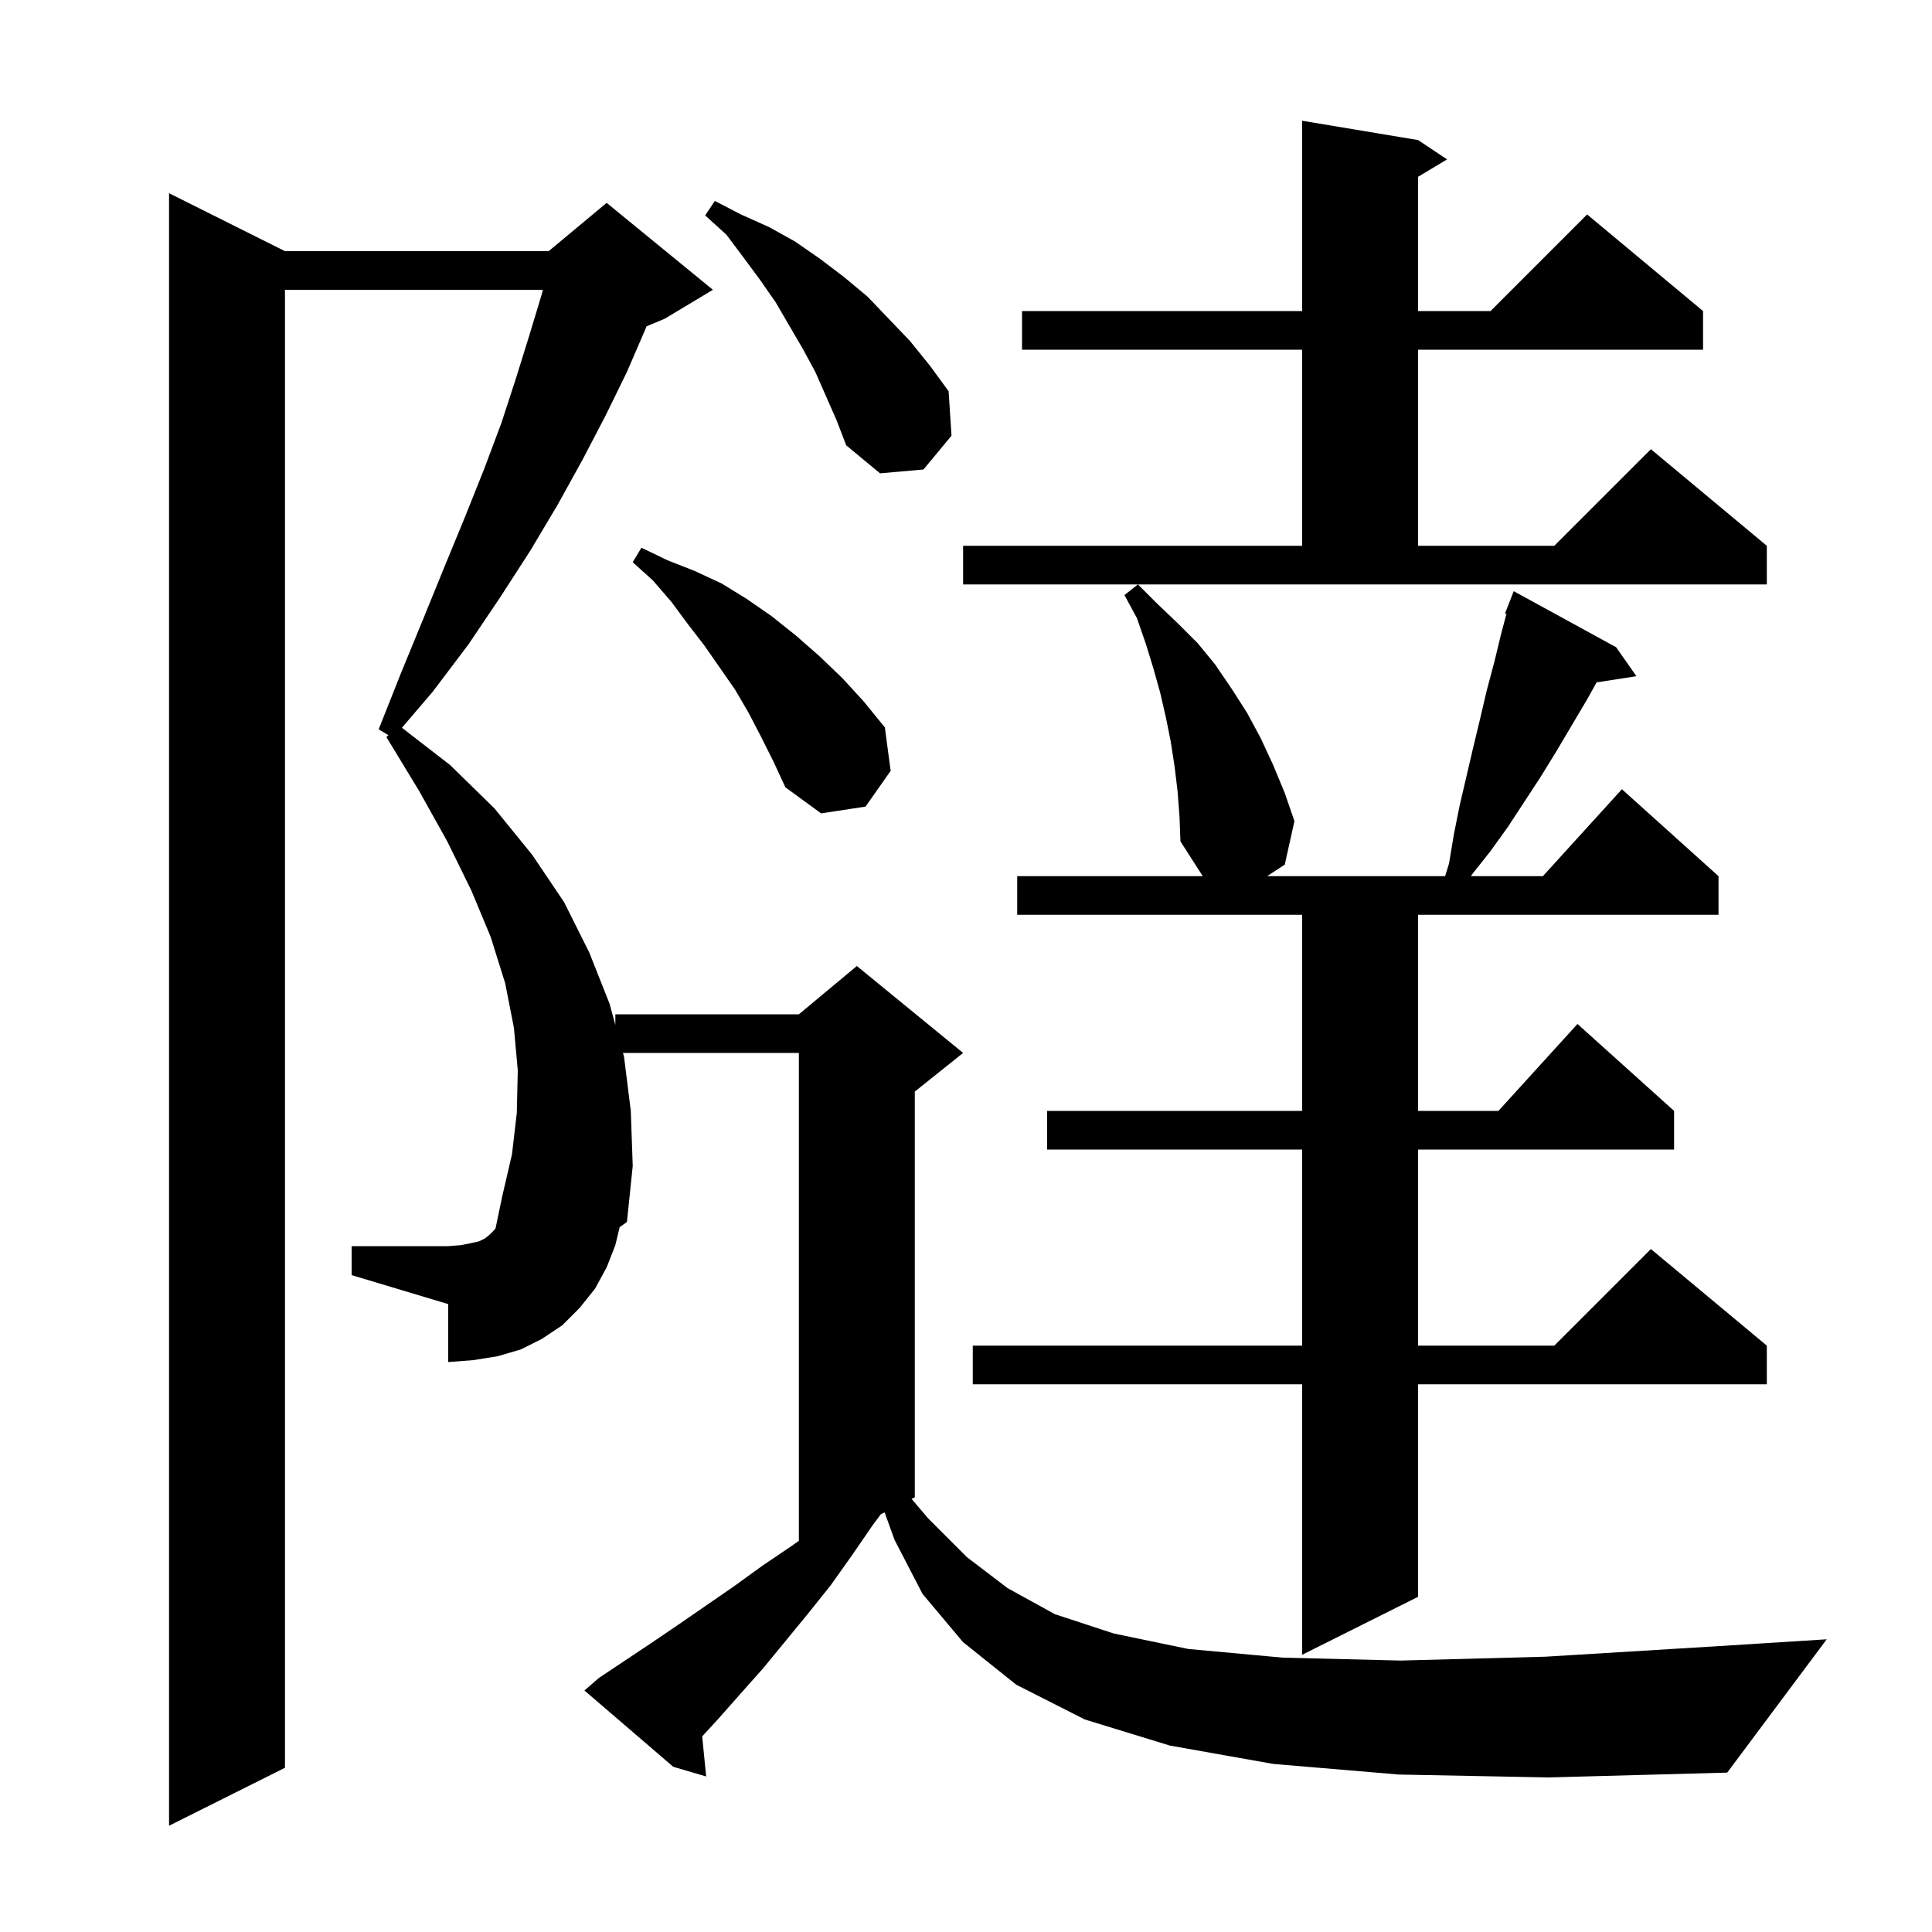 <svg xmlns="http://www.w3.org/2000/svg" xmlns:xlink="http://www.w3.org/1999/xlink" version="1.1" baseProfile="full" viewBox="0 0 200 200" width="200" height="200">
<g fill="black">
<path d="M 144.8 183.7 L 131.8 182.6 L 121.1 180.7 L 112.3 178.0 L 105.2 174.4 L 99.7 170.0 L 95.5 165.0 L 92.6 159.4 L 91.576 156.562 L 91.18 156.76 L 90.4 157.8 L 88.2 161.0 L 86.0 164.1 L 83.6 167.1 L 79.0 172.7 L 76.6 175.4 L 74.3 178.0 L 72.691 179.749 L 73.1 183.9 L 69.7 182.9 L 60.5 175.0 L 62.0 173.7 L 67.4 170.1 L 70.2 168.2 L 76.0 164.2 L 78.9 162.1 L 82.0 160.0 L 82.7 159.503 L 82.7 109.0 L 64.491 109.0 L 64.6 109.4 L 65.3 115.0 L 65.5 120.7 L 64.9 126.5 L 64.148 127.033 L 63.7 128.9 L 62.8 131.2 L 61.6 133.4 L 60.0 135.4 L 58.2 137.2 L 56.1 138.6 L 53.9 139.7 L 51.5 140.4 L 49.0 140.8 L 46.4 141.0 L 46.4 135.0 L 36.4 132.0 L 36.4 129.0 L 46.4 129.0 L 47.7 128.9 L 48.7 128.7 L 49.6 128.5 L 50.2 128.2 L 50.7 127.8 L 51.1 127.4 L 51.301 127.148 L 52.0 123.8 L 53.0 119.5 L 53.5 115.2 L 53.6 110.8 L 53.2 106.4 L 52.3 101.8 L 50.8 97.0 L 48.8 92.2 L 46.3 87.1 L 43.4 81.9 L 40.0 76.3 L 40.21 76.106 L 39.2 75.5 L 41.5 69.7 L 43.8 64.1 L 46.0 58.7 L 48.1 53.6 L 50.1 48.6 L 51.9 43.8 L 53.4 39.2 L 54.8 34.7 L 56.1 30.4 L 56.195 30.0 L 29.5 30.0 L 29.5 183.0 L 17.5 189.0 L 17.5 20.0 L 29.5 26.0 L 56.8 26.0 L 62.8 21.0 L 73.8 30.0 L 68.8 33.0 L 66.932 33.779 L 66.8 34.1 L 64.9 38.5 L 62.7 43.0 L 60.3 47.6 L 57.7 52.3 L 54.9 57.0 L 51.8 61.8 L 48.5 66.7 L 44.8 71.6 L 41.607 75.338 L 46.6 79.2 L 51.2 83.7 L 55.1 88.5 L 58.4 93.4 L 61.0 98.6 L 63.1 103.9 L 63.7 106.1 L 63.7 105.0 L 82.7 105.0 L 88.7 100.0 L 99.7 109.0 L 94.7 113.0 L 94.7 155.0 L 94.364 155.168 L 96.1 157.2 L 100.1 161.2 L 104.3 164.4 L 109.2 167.1 L 115.3 169.1 L 123.0 170.7 L 132.8 171.6 L 145.0 171.9 L 160.0 171.5 L 178.0 170.4 L 189.1 169.7 L 178.8 183.5 L 160.3 184.0 Z M 121.9 81.9 L 121.6 79.4 L 121.2 76.8 L 120.7 74.3 L 120.1 71.7 L 119.4 69.2 L 118.6 66.6 L 117.7 64.0 L 116.4 61.6 L 117.8 60.5 L 119.8 62.5 L 121.9 64.5 L 124.0 66.6 L 125.8 68.8 L 127.5 71.3 L 129.1 73.8 L 130.5 76.4 L 131.8 79.2 L 133.0 82.1 L 134.0 85.0 L 133.0 89.5 L 131.176 90.7 L 149.597 90.7 L 150.0 89.4 L 150.5 86.4 L 151.1 83.4 L 152.5 77.4 L 153.2 74.5 L 153.9 71.5 L 154.7 68.5 L 155.4 65.6 L 155.948 63.545 L 155.8 63.5 L 156.7 61.2 L 167.3 67.0 L 169.4 70.0 L 165.278 70.64 L 164.3 72.4 L 161.1 77.8 L 159.5 80.4 L 156.1 85.6 L 154.3 88.1 L 152.4 90.5 L 152.272 90.7 L 159.718 90.7 L 167.9 81.7 L 177.9 90.7 L 177.9 94.7 L 146.8 94.7 L 146.8 115.0 L 155.118 115.0 L 163.3 106.0 L 173.3 115.0 L 173.3 119.0 L 146.8 119.0 L 146.8 139.3 L 160.9 139.3 L 170.9 129.3 L 182.9 139.3 L 182.9 143.3 L 146.8 143.3 L 146.8 165.3 L 134.8 171.3 L 134.8 143.3 L 100.7 143.3 L 100.7 139.3 L 134.8 139.3 L 134.8 119.0 L 108.4 119.0 L 108.4 115.0 L 134.8 115.0 L 134.8 94.7 L 105.3 94.7 L 105.3 90.7 L 124.508 90.7 L 122.2 87.1 L 122.1 84.5 Z M 78.8 76.3 L 77.5 73.8 L 76.1 71.4 L 72.9 66.8 L 71.2 64.6 L 69.5 62.3 L 67.6 60.1 L 65.5 58.2 L 66.4 56.7 L 69.1 58.0 L 71.9 59.1 L 74.7 60.4 L 77.3 62.0 L 79.9 63.8 L 82.4 65.8 L 84.8 67.9 L 87.2 70.2 L 89.4 72.6 L 91.6 75.3 L 92.2 79.8 L 89.6 83.5 L 85.0 84.2 L 81.3 81.5 L 80.1 78.9 Z M 99.7 56.5 L 134.8 56.5 L 134.8 36.2 L 105.8 36.2 L 105.8 32.2 L 134.8 32.2 L 134.8 12.5 L 146.8 14.5 L 149.8 16.5 L 146.8 18.3 L 146.8 32.2 L 154.3 32.2 L 164.3 22.2 L 176.3 32.2 L 176.3 36.2 L 146.8 36.2 L 146.8 56.5 L 160.9 56.5 L 170.9 46.5 L 182.9 56.5 L 182.9 60.5 L 99.7 60.5 Z M 84.4 38.5 L 83.1 36.1 L 80.3 31.3 L 78.7 29.0 L 77.0 26.7 L 75.2 24.3 L 73.0 22.3 L 74.0 20.8 L 76.7 22.2 L 79.6 23.5 L 82.3 25.0 L 84.9 26.8 L 87.4 28.7 L 89.8 30.7 L 94.2 35.3 L 96.3 37.9 L 98.2 40.5 L 98.5 45.1 L 95.6 48.6 L 91.1 49.0 L 87.6 46.1 L 86.6 43.5 Z " />
</g>
</svg>
